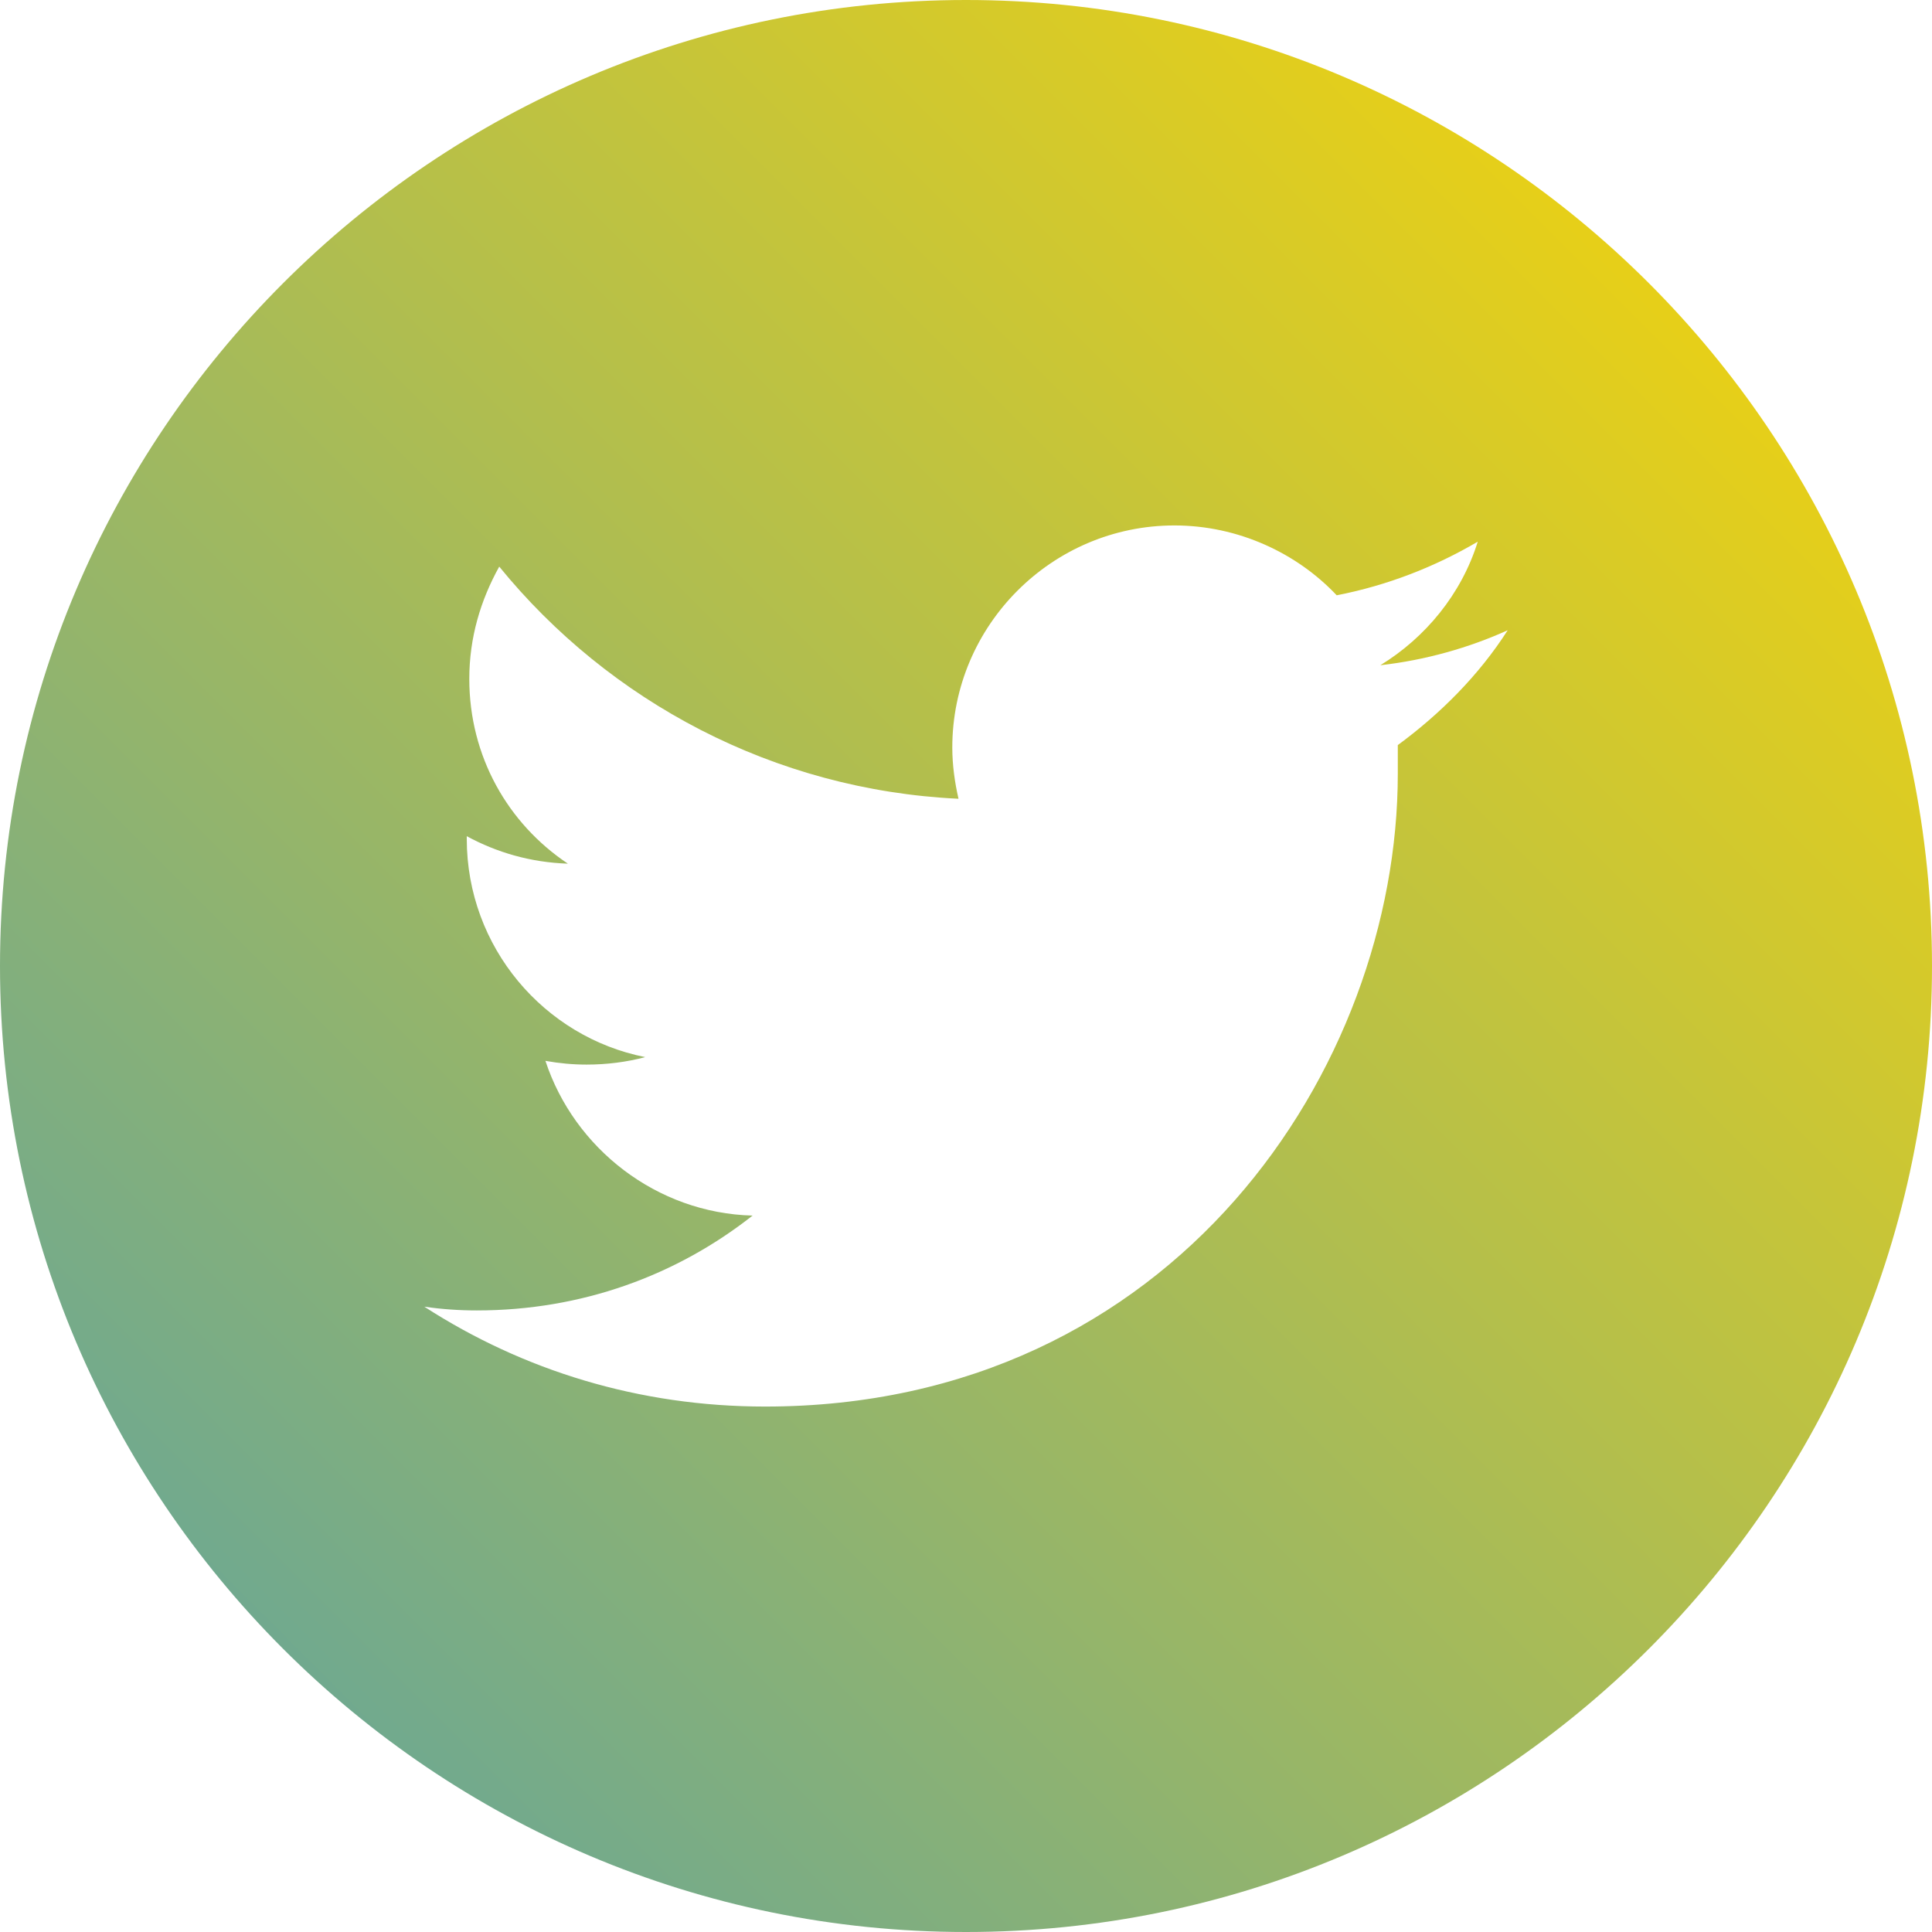 <svg width="32" height="32" viewBox="0 0 32 32" fill="none" xmlns="http://www.w3.org/2000/svg">
<path d="M16 0C7.173 0 0 7.173 0 16C0 24.827 7.173 32 16 32C24.827 32 32 24.827 32 16C32 7.173 24.827 0 16 0ZM23.152 12.341C23.152 12.507 23.152 12.651 23.152 12.816C23.152 17.674 19.452 23.297 12.672 23.297C10.584 23.297 8.662 22.698 7.028 21.643C7.318 21.685 7.607 21.705 7.897 21.705C9.633 21.705 11.204 21.127 12.465 20.134C10.873 20.093 9.509 19.018 9.034 17.571C9.261 17.612 9.488 17.633 9.716 17.633C10.046 17.633 10.377 17.592 10.687 17.509C9.013 17.178 7.731 15.69 7.731 13.892C7.731 13.871 7.731 13.85 7.731 13.85C8.227 14.119 8.786 14.284 9.406 14.305C8.413 13.643 7.773 12.527 7.773 11.245C7.773 10.563 7.959 9.943 8.269 9.385C10.088 11.618 12.816 13.085 15.876 13.23C15.814 12.961 15.773 12.672 15.773 12.382C15.773 10.357 17.426 8.703 19.452 8.703C20.506 8.703 21.478 9.158 22.14 9.86C22.987 9.695 23.773 9.385 24.476 8.972C24.207 9.84 23.607 10.563 22.863 11.018C23.607 10.935 24.331 10.729 24.972 10.439C24.496 11.184 23.855 11.824 23.152 12.341Z" fill="url(#paint0_linear_243_3678)"/>
<defs>
<linearGradient id="paint0_linear_243_3678" x1="32" y1="1.02617e-06" x2="-17" y2="49" gradientUnits="userSpaceOnUse">
<stop stop-color="#FFD700"/>
<stop offset="1" stop-color="#0085FF"/>
</linearGradient>
</defs>
</svg>
